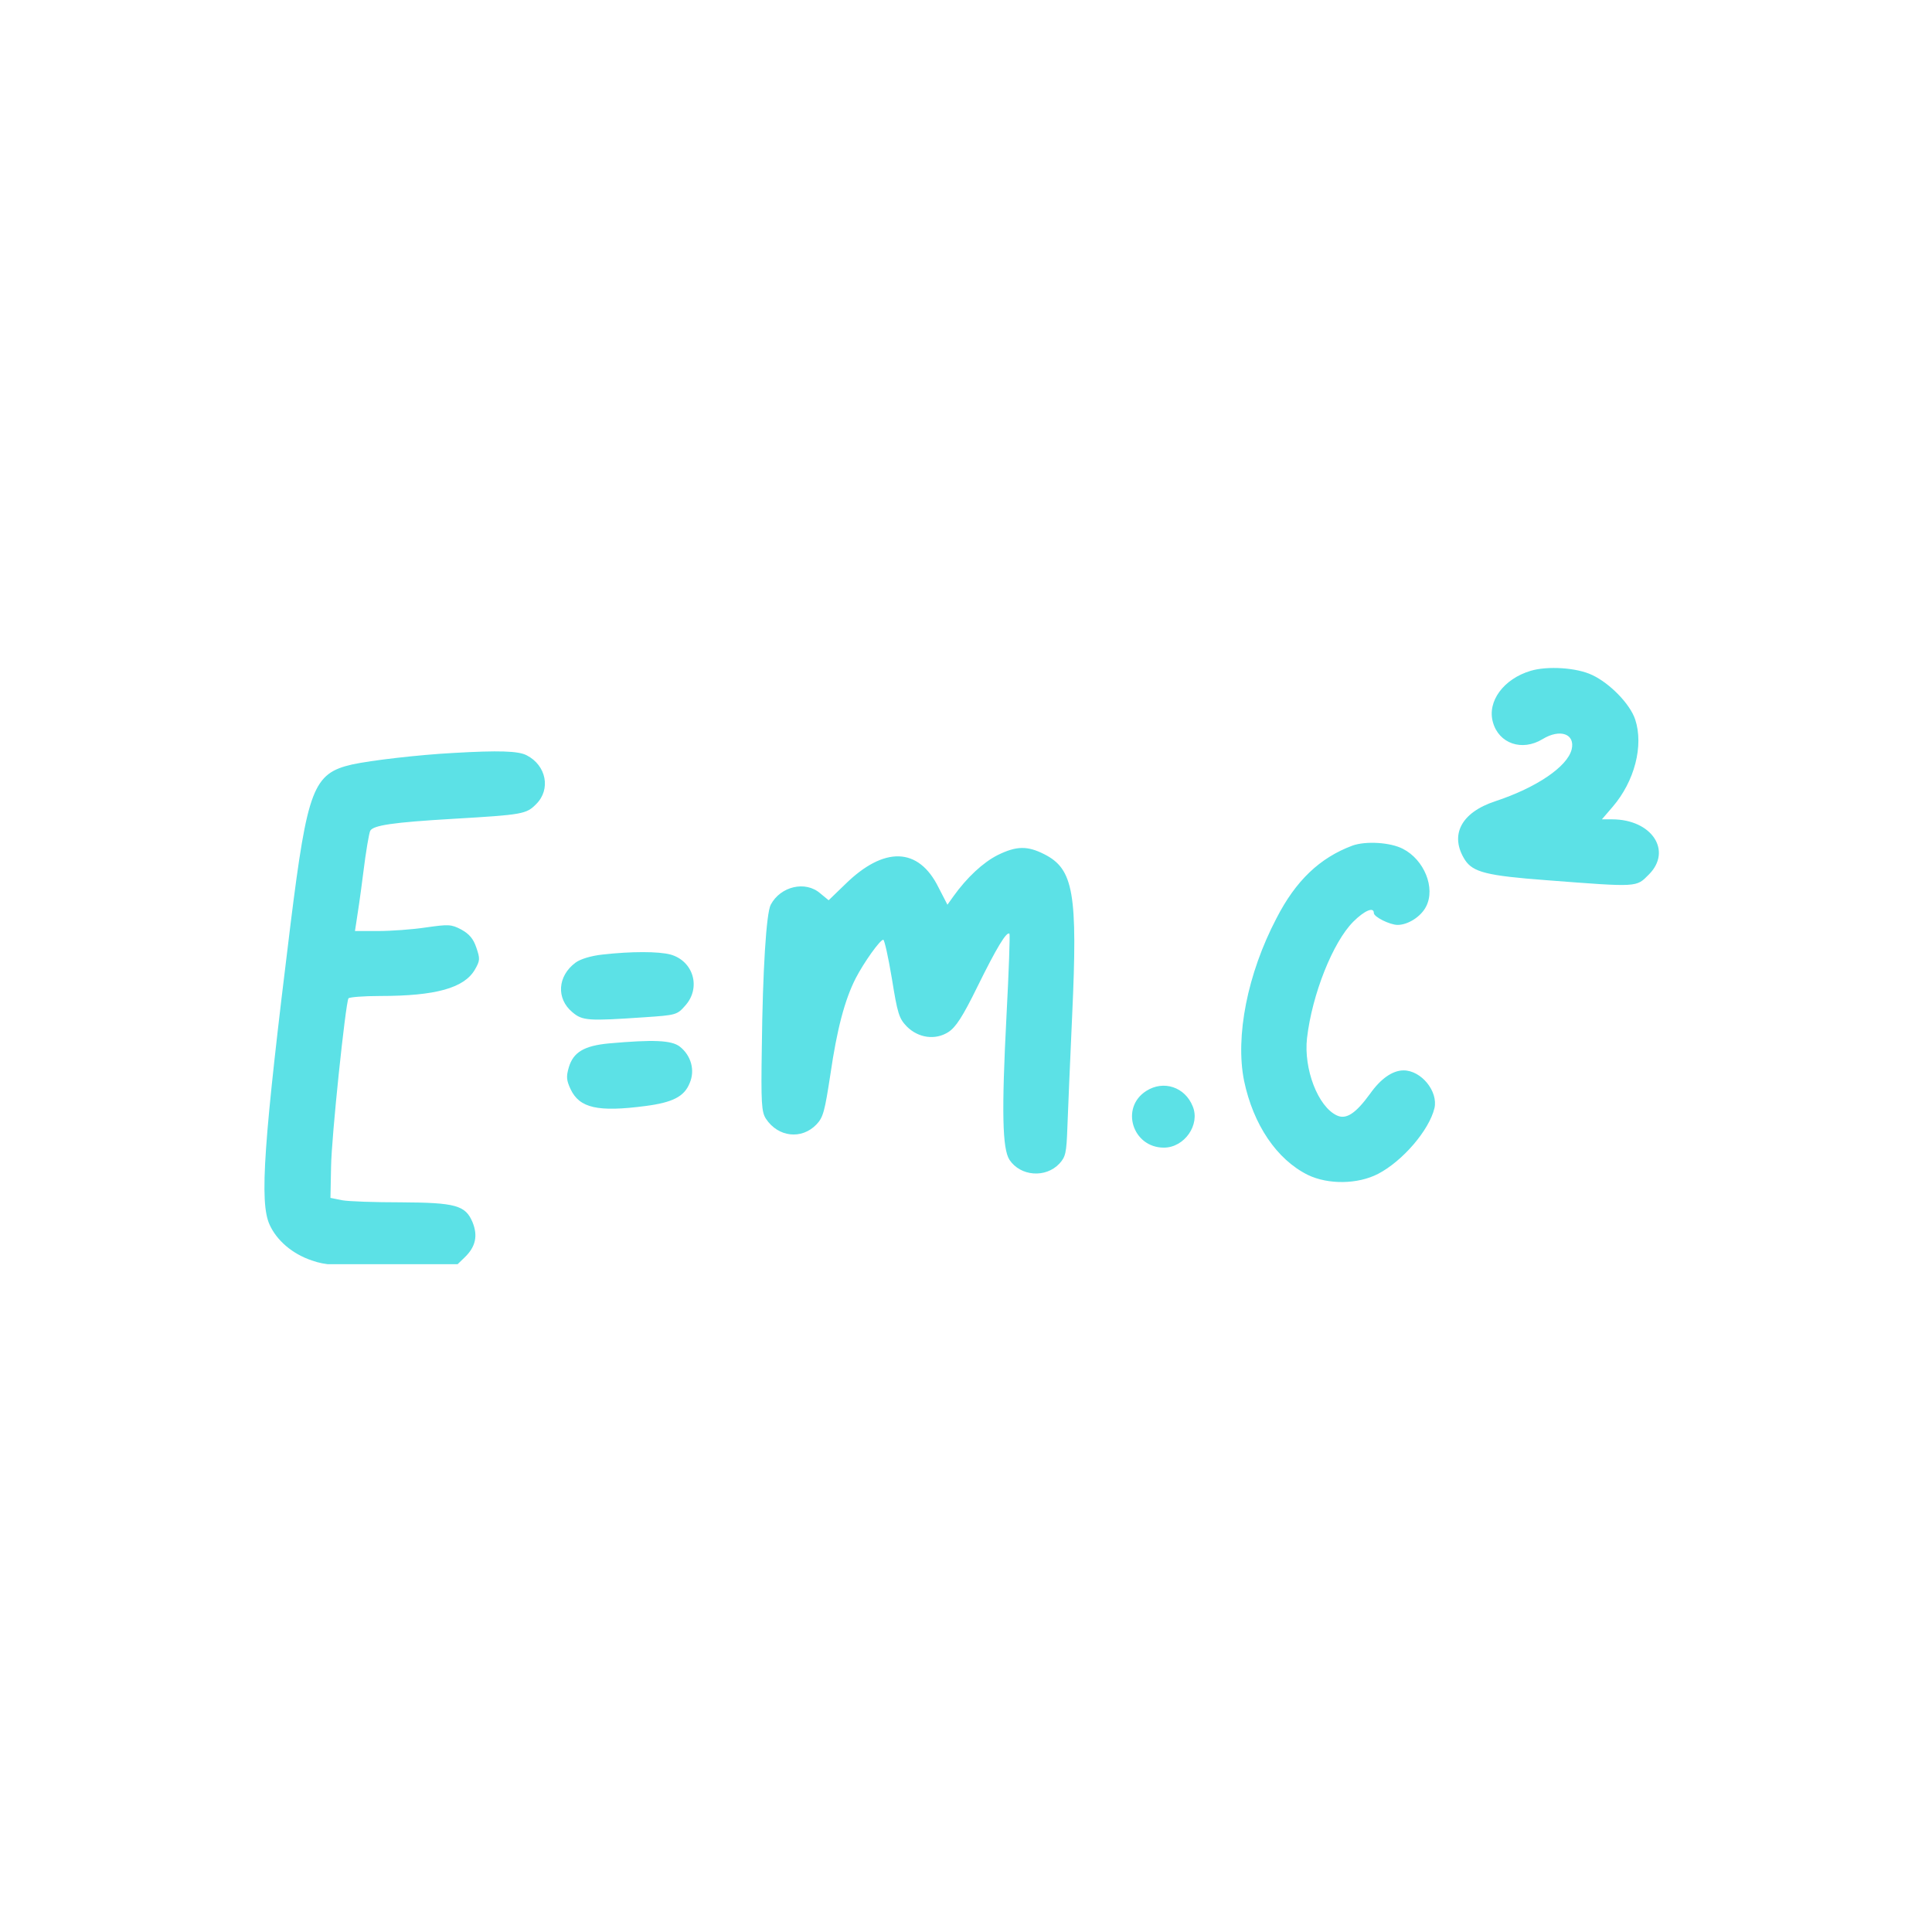<svg xmlns="http://www.w3.org/2000/svg" xmlns:xlink="http://www.w3.org/1999/xlink" width="200" zoomAndPan="magnify" viewBox="0 0 150 150" height="200" preserveAspectRatio="xMidYMid meet" version="1.2"><defs><clipPath id="648ede01e0"><path d="M 20.129 51.652 L 129 51.652 L 129 98.152 L 20.129 98.152 Z M 20.129 51.652 "/></clipPath></defs><g id="7319409bee"><g clip-rule="nonzero" clip-path="url(#648ede01e0)"><path style=" stroke:none;fill-rule:nonzero;fill:#5ce1e6;fill-opacity:1;" d="M 118.84 52.082 C 116.742 52.707 115.449 54.457 115.91 56.074 C 116.371 57.734 118.172 58.355 119.762 57.387 C 121.121 56.555 122.32 56.973 122.02 58.195 C 121.676 59.531 119.301 61.145 116.098 62.207 C 113.422 63.082 112.523 64.855 113.742 66.77 C 114.367 67.715 115.426 67.992 120.086 68.34 C 127.254 68.891 127.023 68.891 128.016 67.898 C 129.859 66.055 128.246 63.613 125.156 63.613 L 124.371 63.613 L 125.203 62.645 C 126.91 60.66 127.625 57.895 126.957 55.863 C 126.562 54.664 124.996 53.051 123.613 52.406 C 122.414 51.832 120.152 51.691 118.84 52.082 Z M 35.168 58.461 C 32.512 58.602 28.797 59.035 27.332 59.355 C 24.328 60.043 23.871 61.234 22.562 71.711 C 20.453 88.789 20.133 93.348 20.934 95.09 C 21.484 96.305 22.699 97.359 24.215 97.863 C 25.246 98.23 26.16 98.301 30.402 98.301 L 35.375 98.301 L 36.062 97.637 C 36.934 96.809 37.117 95.938 36.684 94.883 C 36.133 93.578 35.375 93.371 31.113 93.348 C 29.117 93.348 27.078 93.281 26.574 93.188 L 25.656 93.004 L 25.703 90.621 C 25.727 88.328 26.828 77.898 27.055 77.512 C 27.125 77.418 28.223 77.328 29.508 77.328 C 33.84 77.328 36.039 76.707 36.867 75.285 C 37.277 74.574 37.277 74.438 36.98 73.566 C 36.75 72.879 36.43 72.512 35.812 72.168 C 35.031 71.758 34.824 71.758 33.062 72.008 C 32.008 72.168 30.332 72.285 29.348 72.285 L 27.559 72.285 L 27.676 71.527 C 27.742 71.137 27.996 69.441 28.203 67.77 C 28.406 66.117 28.66 64.629 28.75 64.492 C 29.004 64.078 30.492 63.848 35.168 63.574 C 40.625 63.254 40.855 63.207 41.633 62.426 C 42.781 61.281 42.414 59.426 40.898 58.645 C 40.258 58.301 38.723 58.254 35.168 58.461 Z M 105.004 65.652 C 102.469 66.598 100.602 68.371 99.102 71.301 C 96.844 75.613 95.898 80.477 96.59 83.914 C 97.305 87.324 99.125 90.023 101.547 91.223 C 103.113 91.98 105.422 91.961 107.012 91.129 C 108.902 90.137 110.953 87.762 111.371 86.035 C 111.668 84.742 110.355 83.105 108.973 83.105 C 108.117 83.105 107.195 83.75 106.367 84.926 C 105.258 86.449 104.523 86.934 103.809 86.609 C 102.332 85.941 101.203 82.992 101.477 80.594 C 101.871 77.203 103.484 73.145 105.074 71.555 C 105.93 70.703 106.664 70.379 106.664 70.887 C 106.664 71.188 107.91 71.809 108.512 71.809 C 109.316 71.809 110.332 71.164 110.723 70.379 C 111.461 68.949 110.586 66.758 108.926 65.906 C 107.957 65.398 106.043 65.281 105.004 65.652 Z M 77.453 66.391 C 76.324 66.965 75.078 68.117 74.02 69.594 L 73.559 70.242 L 72.867 68.902 C 71.32 65.766 68.645 65.676 65.602 68.672 L 64.336 69.895 L 63.688 69.363 C 62.535 68.352 60.598 68.812 59.84 70.242 C 59.492 70.887 59.215 75.383 59.148 81.285 C 59.078 85.664 59.125 86.332 59.469 86.863 C 60.414 88.293 62.238 88.5 63.391 87.301 C 63.918 86.75 64.035 86.266 64.473 83.406 C 64.98 79.926 65.578 77.641 66.434 75.957 C 67.078 74.715 68.324 72.961 68.578 72.961 C 68.668 72.961 68.969 74.32 69.246 75.98 C 69.684 78.703 69.801 79.07 70.398 79.691 C 71.297 80.594 72.613 80.777 73.625 80.133 C 74.203 79.762 74.734 78.957 75.887 76.605 C 77.363 73.605 78.168 72.27 78.375 72.5 C 78.422 72.57 78.328 75.406 78.145 78.84 C 77.754 86.355 77.824 89.191 78.375 90.047 C 79.23 91.336 81.188 91.477 82.25 90.344 C 82.734 89.816 82.801 89.516 82.871 87.531 C 82.918 86.309 83.078 82.391 83.242 78.84 C 83.68 69.34 83.355 67.473 81.074 66.32 C 79.758 65.652 78.906 65.676 77.453 66.391 Z M 46.766 74.113 C 45.891 74.207 45.059 74.461 44.691 74.734 C 43.285 75.773 43.168 77.527 44.438 78.586 C 45.223 79.254 45.66 79.277 50.039 78.98 C 52.484 78.816 52.574 78.793 53.199 78.078 C 54.445 76.695 53.844 74.621 52.07 74.113 C 51.125 73.859 49.004 73.859 46.766 74.113 Z M 47.297 81.008 C 45.336 81.191 44.508 81.699 44.16 82.875 C 43.953 83.59 43.977 83.867 44.297 84.559 C 44.992 86.035 46.418 86.355 50.109 85.871 C 52.23 85.598 53.129 85.133 53.543 84.098 C 53.98 83.105 53.66 81.953 52.785 81.262 C 52.137 80.754 50.707 80.707 47.297 81.008 Z M 89.004 84.695 C 86.953 85.988 87.922 89.102 90.363 89.102 C 91.957 89.102 93.199 87.324 92.602 85.895 C 92.004 84.398 90.344 83.844 89.004 84.695 Z M 89.004 84.695 "/></g></g></svg>